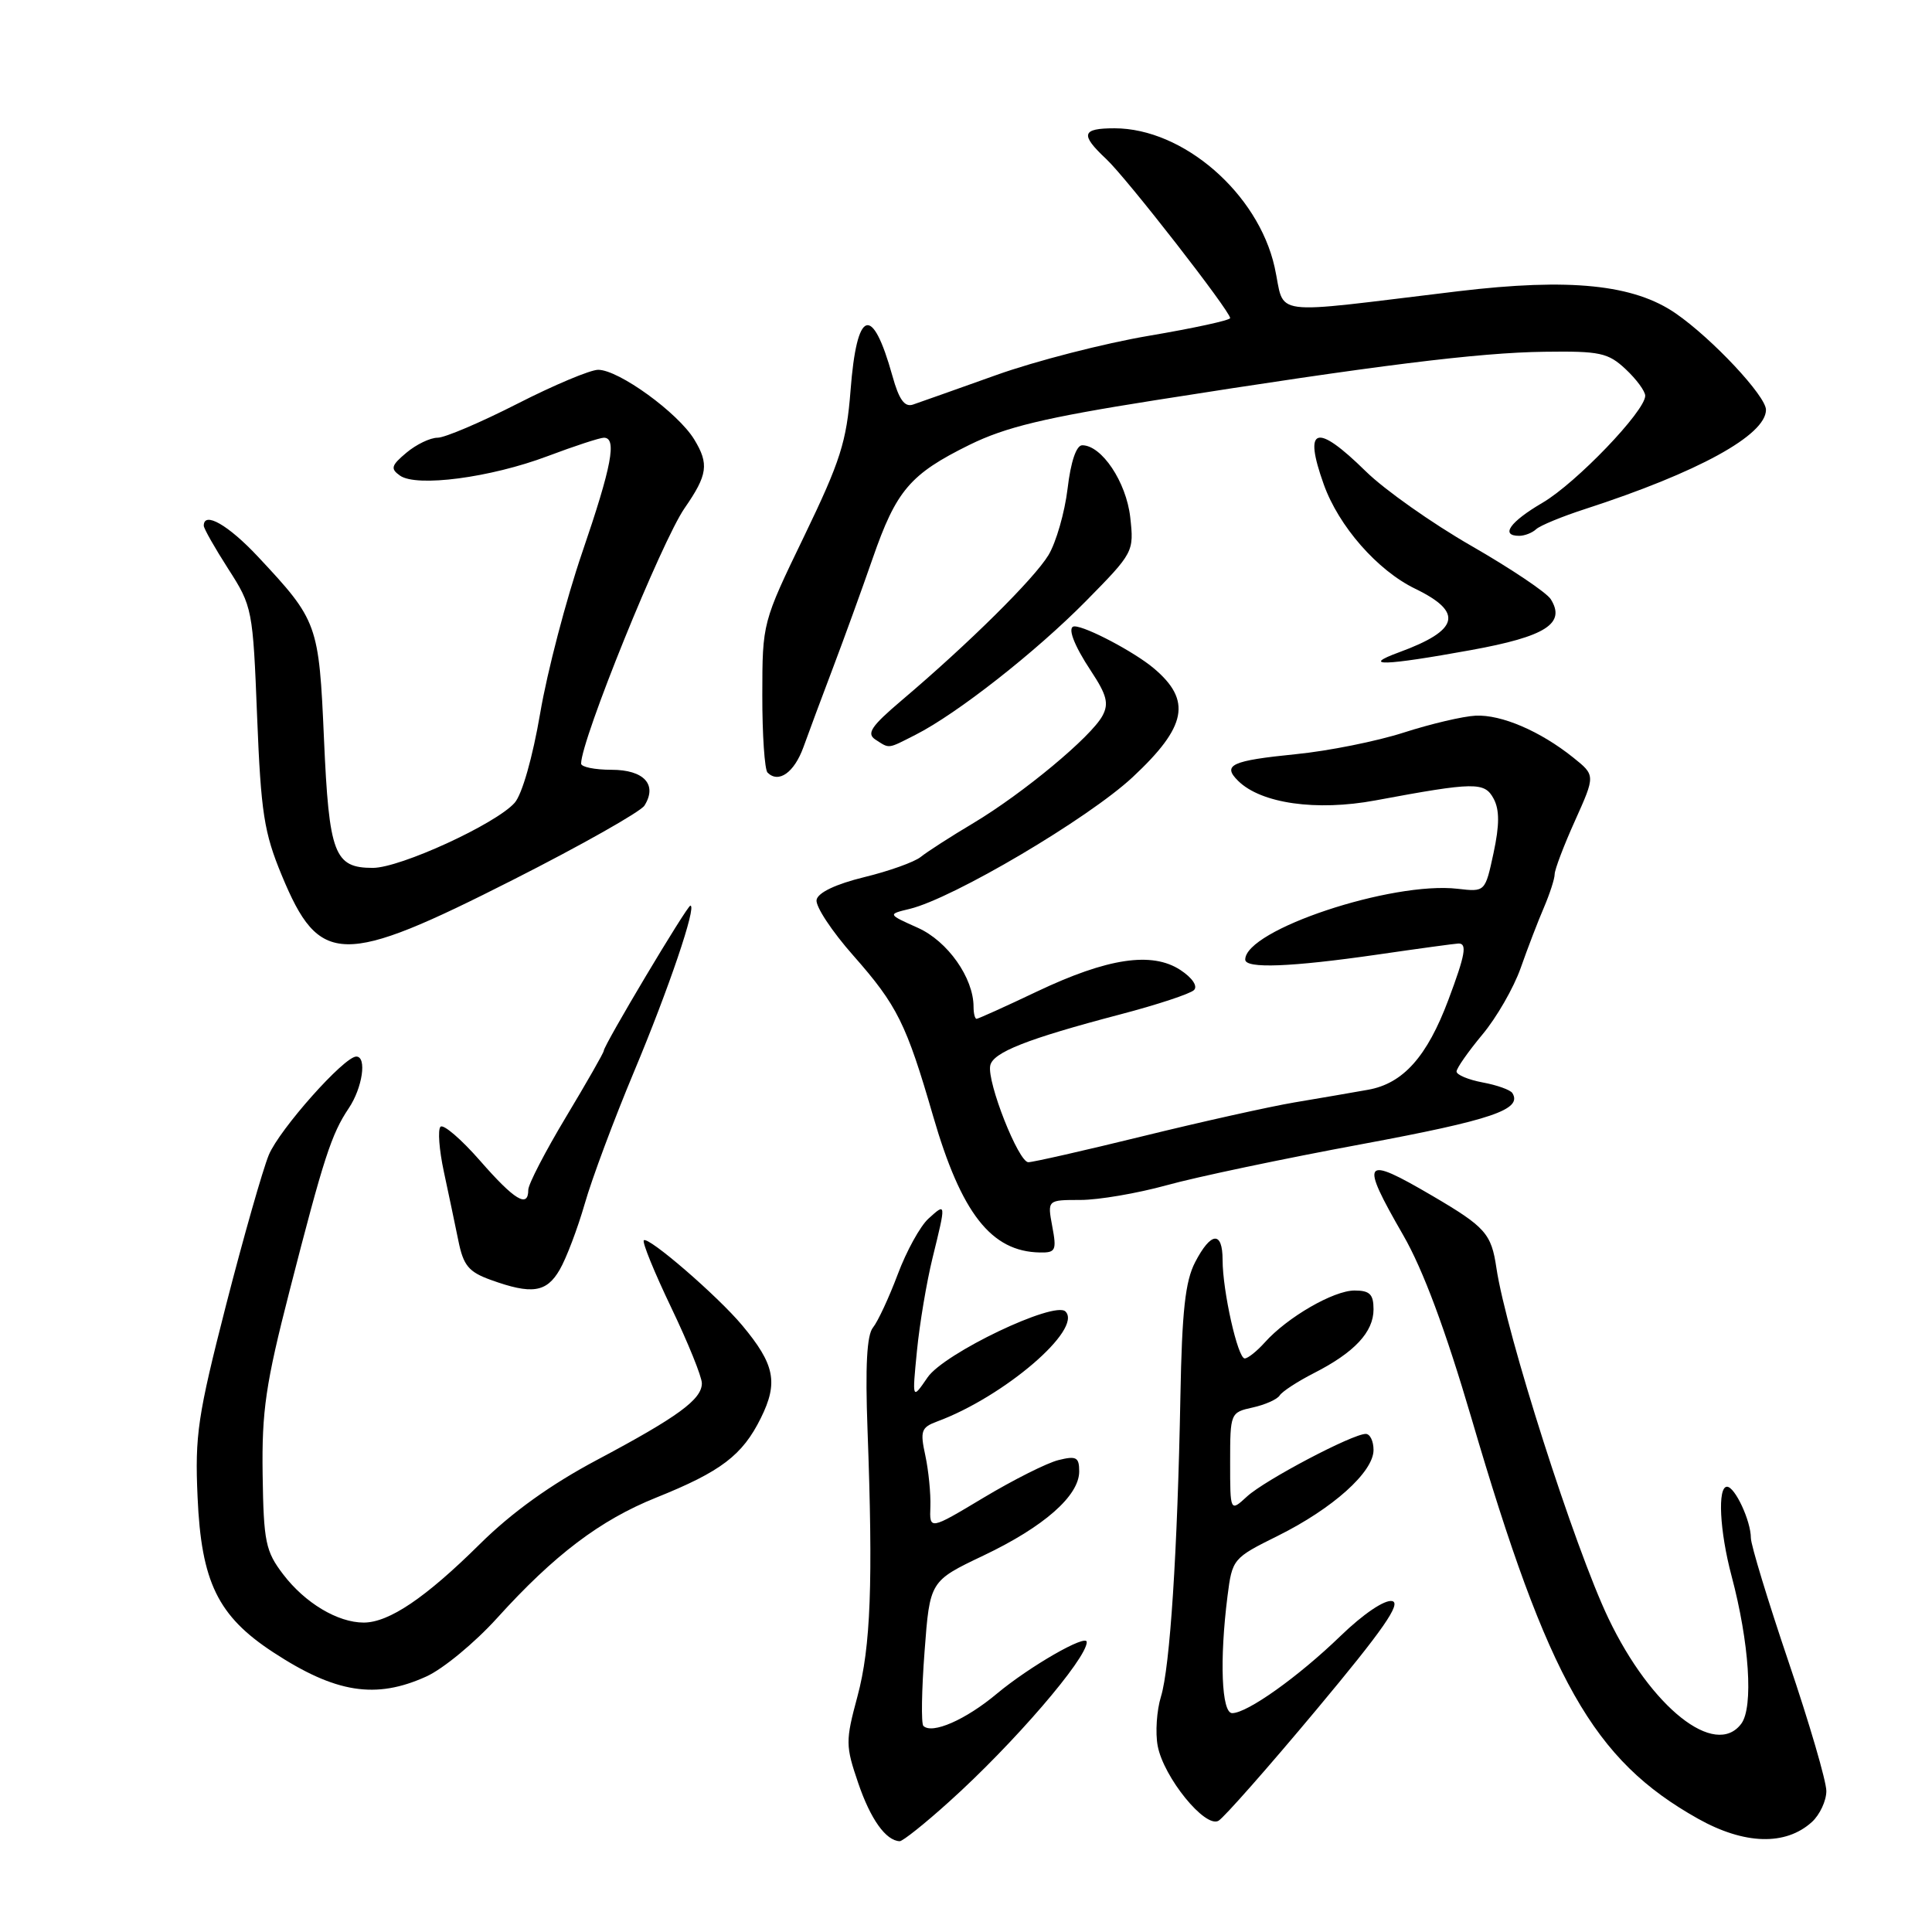 <?xml version="1.0" encoding="UTF-8" standalone="no"?>
<!DOCTYPE svg PUBLIC "-//W3C//DTD SVG 1.1//EN" "http://www.w3.org/Graphics/SVG/1.1/DTD/svg11.dtd" >
<svg xmlns="http://www.w3.org/2000/svg" xmlns:xlink="http://www.w3.org/1999/xlink" version="1.1" viewBox="0 0 256 256">
 <g >
 <path fill="currentColor"
d=" M 125.75 238.75 C 134.27 231.09 144.00 219.79 144.00 217.58 C 144.00 216.45 136.42 220.81 132.08 224.43 C 127.95 227.89 123.50 229.83 122.35 228.69 C 122.05 228.38 122.12 223.94 122.51 218.82 C 123.21 209.50 123.21 209.50 130.31 206.12 C 138.32 202.31 143.00 198.20 143.00 194.97 C 143.00 193.09 142.62 192.88 140.25 193.47 C 138.74 193.84 134.27 196.09 130.33 198.45 C 123.16 202.75 123.16 202.75 123.28 199.63 C 123.34 197.91 123.04 194.86 122.61 192.86 C 121.90 189.61 122.07 189.14 124.16 188.36 C 133.03 185.09 143.51 176.11 141.18 173.78 C 139.73 172.33 125.09 179.32 122.91 182.51 C 120.86 185.50 120.86 185.50 121.50 179.00 C 121.85 175.43 122.78 169.88 123.57 166.67 C 125.38 159.30 125.38 159.34 123.02 161.48 C 121.93 162.47 120.10 165.79 118.95 168.87 C 117.79 171.95 116.32 175.11 115.68 175.90 C 114.86 176.88 114.64 181.02 114.95 189.41 C 115.70 209.72 115.38 218.22 113.62 224.77 C 112.02 230.71 112.03 231.32 113.72 236.27 C 115.35 241.05 117.37 243.89 119.21 243.97 C 119.60 243.99 122.55 241.64 125.75 238.75 Z  M 240.08 241.43 C 241.13 240.47 242.00 238.62 242.00 237.32 C 242.00 236.02 239.75 228.32 237.00 220.22 C 234.26 212.13 232.01 204.73 232.00 203.80 C 232.00 201.52 229.89 197.00 228.84 197.00 C 227.56 197.00 227.86 202.88 229.44 208.82 C 231.79 217.66 232.36 226.21 230.73 228.40 C 227.28 233.02 218.77 226.27 213.12 214.43 C 208.64 205.06 199.57 176.68 198.28 168.00 C 197.61 163.46 196.83 162.58 189.79 158.45 C 180.55 153.04 180.14 153.60 185.93 163.66 C 188.58 168.26 191.54 176.23 195.00 188.00 C 205.18 222.72 211.11 233.20 225.00 240.99 C 231.14 244.43 236.59 244.59 240.08 241.43 Z  M 174.47 226.50 C 183.26 215.98 185.74 212.41 184.46 212.15 C 183.46 211.95 180.64 213.86 177.63 216.77 C 172.04 222.18 165.27 227.00 163.27 227.00 C 161.86 227.00 161.58 219.96 162.65 211.50 C 163.28 206.56 163.36 206.46 169.33 203.50 C 176.60 199.89 182.00 195.05 182.00 192.13 C 182.00 190.96 181.54 190.00 180.97 190.00 C 179.21 190.00 167.62 196.11 165.25 198.28 C 163.00 200.35 163.00 200.35 163.00 193.75 C 163.00 187.24 163.04 187.15 165.99 186.50 C 167.63 186.14 169.24 185.42 169.56 184.91 C 169.88 184.39 171.92 183.06 174.11 181.94 C 179.47 179.21 182.00 176.50 182.00 173.50 C 182.00 171.49 181.50 171.00 179.48 171.00 C 176.70 171.00 170.57 174.55 167.60 177.87 C 166.55 179.04 165.35 180.00 164.93 180.00 C 164.01 180.00 162.00 171.06 162.00 166.95 C 162.00 163.08 160.46 163.20 158.36 167.25 C 157.05 169.77 156.62 173.74 156.41 185.00 C 156.03 205.54 155.03 220.95 153.83 224.82 C 153.27 226.64 153.07 229.58 153.40 231.34 C 154.19 235.51 159.69 242.28 161.46 241.26 C 162.18 240.84 168.04 234.20 174.47 226.50 Z  M 56.50 222.14 C 58.71 221.14 62.92 217.66 65.86 214.41 C 73.45 206.02 79.53 201.42 86.95 198.44 C 95.54 194.99 98.38 192.83 100.82 187.89 C 103.15 183.19 102.66 180.78 98.34 175.61 C 95.09 171.72 85.89 163.77 85.31 164.35 C 85.07 164.59 86.71 168.60 88.94 173.26 C 91.17 177.91 93.00 182.43 93.00 183.29 C 93.00 185.43 89.84 187.74 79.10 193.45 C 72.98 196.70 67.82 200.40 63.58 204.60 C 56.39 211.72 51.55 214.99 48.20 215.00 C 44.75 215.00 40.42 212.41 37.53 208.62 C 35.19 205.56 34.93 204.32 34.80 195.37 C 34.68 186.94 35.20 183.38 38.38 171.00 C 42.90 153.38 43.92 150.26 46.21 146.85 C 48.03 144.14 48.64 140.00 47.21 140.00 C 45.60 140.00 37.04 149.63 35.62 153.03 C 34.82 154.97 32.27 163.91 29.96 172.90 C 26.20 187.58 25.81 190.17 26.18 198.37 C 26.67 209.63 28.87 214.14 36.21 218.94 C 44.47 224.35 49.79 225.19 56.50 222.14 Z  M 74.16 168.25 C 75.04 166.74 76.53 162.80 77.48 159.51 C 78.42 156.21 81.36 148.34 84.01 142.01 C 88.63 130.98 92.35 120.00 91.48 120.00 C 91.04 120.00 80.00 138.50 80.00 139.24 C 80.00 139.48 77.75 143.42 75.00 148.00 C 72.25 152.58 70.00 156.92 70.00 157.66 C 70.00 160.13 68.19 159.04 63.61 153.80 C 61.11 150.94 58.75 148.92 58.37 149.30 C 57.99 149.68 58.19 152.35 58.81 155.24 C 59.43 158.13 60.30 162.26 60.74 164.42 C 61.40 167.69 62.11 168.54 65.02 169.59 C 70.47 171.56 72.41 171.27 74.16 168.25 Z  M 139.43 162.50 C 138.78 159.00 138.78 159.00 143.16 159.00 C 145.57 159.00 150.71 158.12 154.59 157.05 C 158.46 155.97 170.11 153.52 180.48 151.60 C 197.68 148.40 201.75 147.02 200.40 144.84 C 200.14 144.42 198.37 143.78 196.46 143.43 C 194.56 143.07 193.00 142.42 193.00 141.98 C 193.00 141.55 194.54 139.35 196.41 137.10 C 198.29 134.86 200.58 130.88 201.50 128.26 C 202.42 125.64 203.81 122.02 204.59 120.22 C 205.36 118.41 206.00 116.44 206.00 115.84 C 206.00 115.24 207.21 112.04 208.70 108.74 C 211.40 102.73 211.40 102.73 208.45 100.37 C 204.09 96.88 198.95 94.67 195.53 94.83 C 193.86 94.91 189.57 95.92 186.00 97.07 C 182.43 98.22 176.00 99.51 171.73 99.93 C 163.16 100.79 161.92 101.36 164.06 103.47 C 167.10 106.47 174.43 107.51 182.24 106.06 C 195.46 103.60 196.71 103.59 197.92 105.84 C 198.70 107.31 198.70 109.31 197.90 113.04 C 196.79 118.19 196.79 118.19 193.16 117.77 C 184.42 116.75 165.00 123.22 165.00 127.15 C 165.00 128.38 171.06 128.14 182.50 126.49 C 188.00 125.69 192.84 125.03 193.25 125.02 C 194.43 124.99 194.16 126.51 191.92 132.48 C 189.10 140.01 185.92 143.58 181.27 144.40 C 179.20 144.77 174.80 145.53 171.50 146.08 C 168.20 146.64 159.17 148.65 151.44 150.55 C 143.70 152.45 136.87 154.00 136.26 154.00 C 134.96 154.00 130.77 143.40 131.21 141.20 C 131.55 139.45 136.09 137.66 148.41 134.42 C 153.31 133.14 157.72 131.68 158.21 131.19 C 158.73 130.67 157.99 129.57 156.41 128.53 C 152.64 126.06 146.77 126.94 137.43 131.37 C 133.23 133.37 129.61 135.00 129.40 135.00 C 129.18 135.00 129.00 134.28 129.00 133.40 C 129.00 129.57 125.57 124.71 121.62 122.94 C 117.60 121.14 117.60 121.14 120.55 120.43 C 126.31 119.03 144.19 108.47 150.08 102.98 C 157.27 96.27 157.94 92.81 152.88 88.55 C 150.32 86.39 143.89 83.00 142.38 83.00 C 141.36 83.00 142.25 85.43 144.58 88.94 C 146.65 92.07 146.95 93.23 146.09 94.83 C 144.61 97.61 135.58 105.11 129.00 109.05 C 125.97 110.85 122.83 112.88 122.00 113.55 C 121.17 114.22 117.80 115.43 114.50 116.23 C 110.75 117.15 108.39 118.27 108.20 119.23 C 108.03 120.08 110.23 123.41 113.08 126.63 C 118.89 133.22 120.09 135.64 123.64 147.88 C 127.38 160.78 131.34 165.85 137.80 165.96 C 139.88 166.00 140.03 165.68 139.43 162.50 Z  M 67.98 116.58 C 77.04 111.99 84.87 107.56 85.39 106.75 C 87.14 103.97 85.34 102.00 81.03 102.00 C 78.81 102.00 77.00 101.63 77.00 101.18 C 77.00 98.04 87.67 71.72 90.72 67.32 C 93.77 62.92 93.97 61.48 91.99 58.23 C 89.84 54.70 81.99 49.00 79.26 49.00 C 78.22 49.00 73.41 51.02 68.55 53.50 C 63.70 55.97 58.95 58.00 57.98 58.00 C 57.01 58.00 55.16 58.89 53.86 59.98 C 51.83 61.68 51.71 62.11 53.00 63.02 C 55.20 64.58 64.97 63.30 72.54 60.45 C 76.12 59.10 79.49 58.00 80.02 58.00 C 81.77 58.00 81.07 61.74 77.14 73.22 C 75.02 79.42 72.51 89.00 71.58 94.49 C 70.58 100.34 69.18 105.27 68.19 106.38 C 65.69 109.19 53.03 115.00 49.40 115.00 C 44.29 115.00 43.60 113.18 42.93 97.94 C 42.26 82.66 42.11 82.24 34.19 73.77 C 30.25 69.56 27.00 67.70 27.00 69.66 C 27.00 70.03 28.46 72.60 30.25 75.39 C 33.44 80.35 33.51 80.73 34.07 94.98 C 34.58 107.70 34.98 110.31 37.34 116.00 C 42.33 128.03 45.28 128.09 67.98 116.58 Z  M 106.46 99.00 C 107.15 97.08 108.91 92.35 110.37 88.50 C 111.83 84.65 114.20 78.12 115.63 74.00 C 118.76 64.97 120.60 62.82 128.47 58.94 C 133.25 56.59 138.39 55.35 153.01 53.04 C 182.43 48.40 195.91 46.72 204.66 46.61 C 212.00 46.51 213.08 46.74 215.41 48.92 C 216.84 50.26 218.00 51.84 218.00 52.44 C 218.00 54.47 208.86 63.99 204.42 66.60 C 200.06 69.15 198.76 71.00 201.30 71.00 C 202.01 71.00 203.03 70.61 203.55 70.12 C 204.07 69.64 206.97 68.44 210.00 67.46 C 225.01 62.59 234.00 57.66 234.00 54.30 C 234.00 52.48 226.91 44.90 222.06 41.54 C 216.50 37.69 208.03 36.82 193.23 38.59 C 167.49 41.68 170.38 42.06 168.89 35.38 C 166.70 25.61 156.77 17.00 147.68 17.00 C 143.32 17.00 143.10 17.81 146.59 21.08 C 149.27 23.58 163.00 41.22 163.00 42.15 C 163.00 42.44 158.16 43.49 152.25 44.49 C 146.34 45.49 137.22 47.83 132.00 49.70 C 126.78 51.57 121.81 53.32 120.97 53.61 C 119.86 53.98 119.12 52.95 118.25 49.81 C 115.57 40.21 113.53 40.92 112.70 51.76 C 112.17 58.55 111.36 61.09 106.56 71.04 C 101.03 82.48 101.02 82.51 101.01 92.08 C 101.00 97.35 101.32 101.98 101.70 102.37 C 103.17 103.84 105.24 102.37 106.46 99.00 Z  M 121.30 97.37 C 126.82 94.57 137.24 86.39 143.89 79.65 C 150.22 73.22 150.27 73.12 149.76 68.52 C 149.23 63.86 145.98 59.00 143.40 59.00 C 142.62 59.00 141.88 61.17 141.46 64.75 C 141.08 67.91 139.94 71.87 138.93 73.55 C 137.03 76.69 128.36 85.27 119.50 92.78 C 115.42 96.24 114.78 97.20 116.00 98.00 C 117.91 99.23 117.56 99.27 121.30 97.37 Z  M 194.91 86.14 C 204.83 84.34 207.51 82.62 205.48 79.39 C 204.92 78.51 200.20 75.34 194.98 72.34 C 189.77 69.35 183.46 64.90 180.97 62.45 C 174.39 55.99 172.67 56.53 175.40 64.17 C 177.38 69.73 182.52 75.59 187.52 78.01 C 193.96 81.13 193.36 83.51 185.39 86.43 C 180.21 88.33 183.42 88.23 194.91 86.14 Z "/>
</g>
</svg>